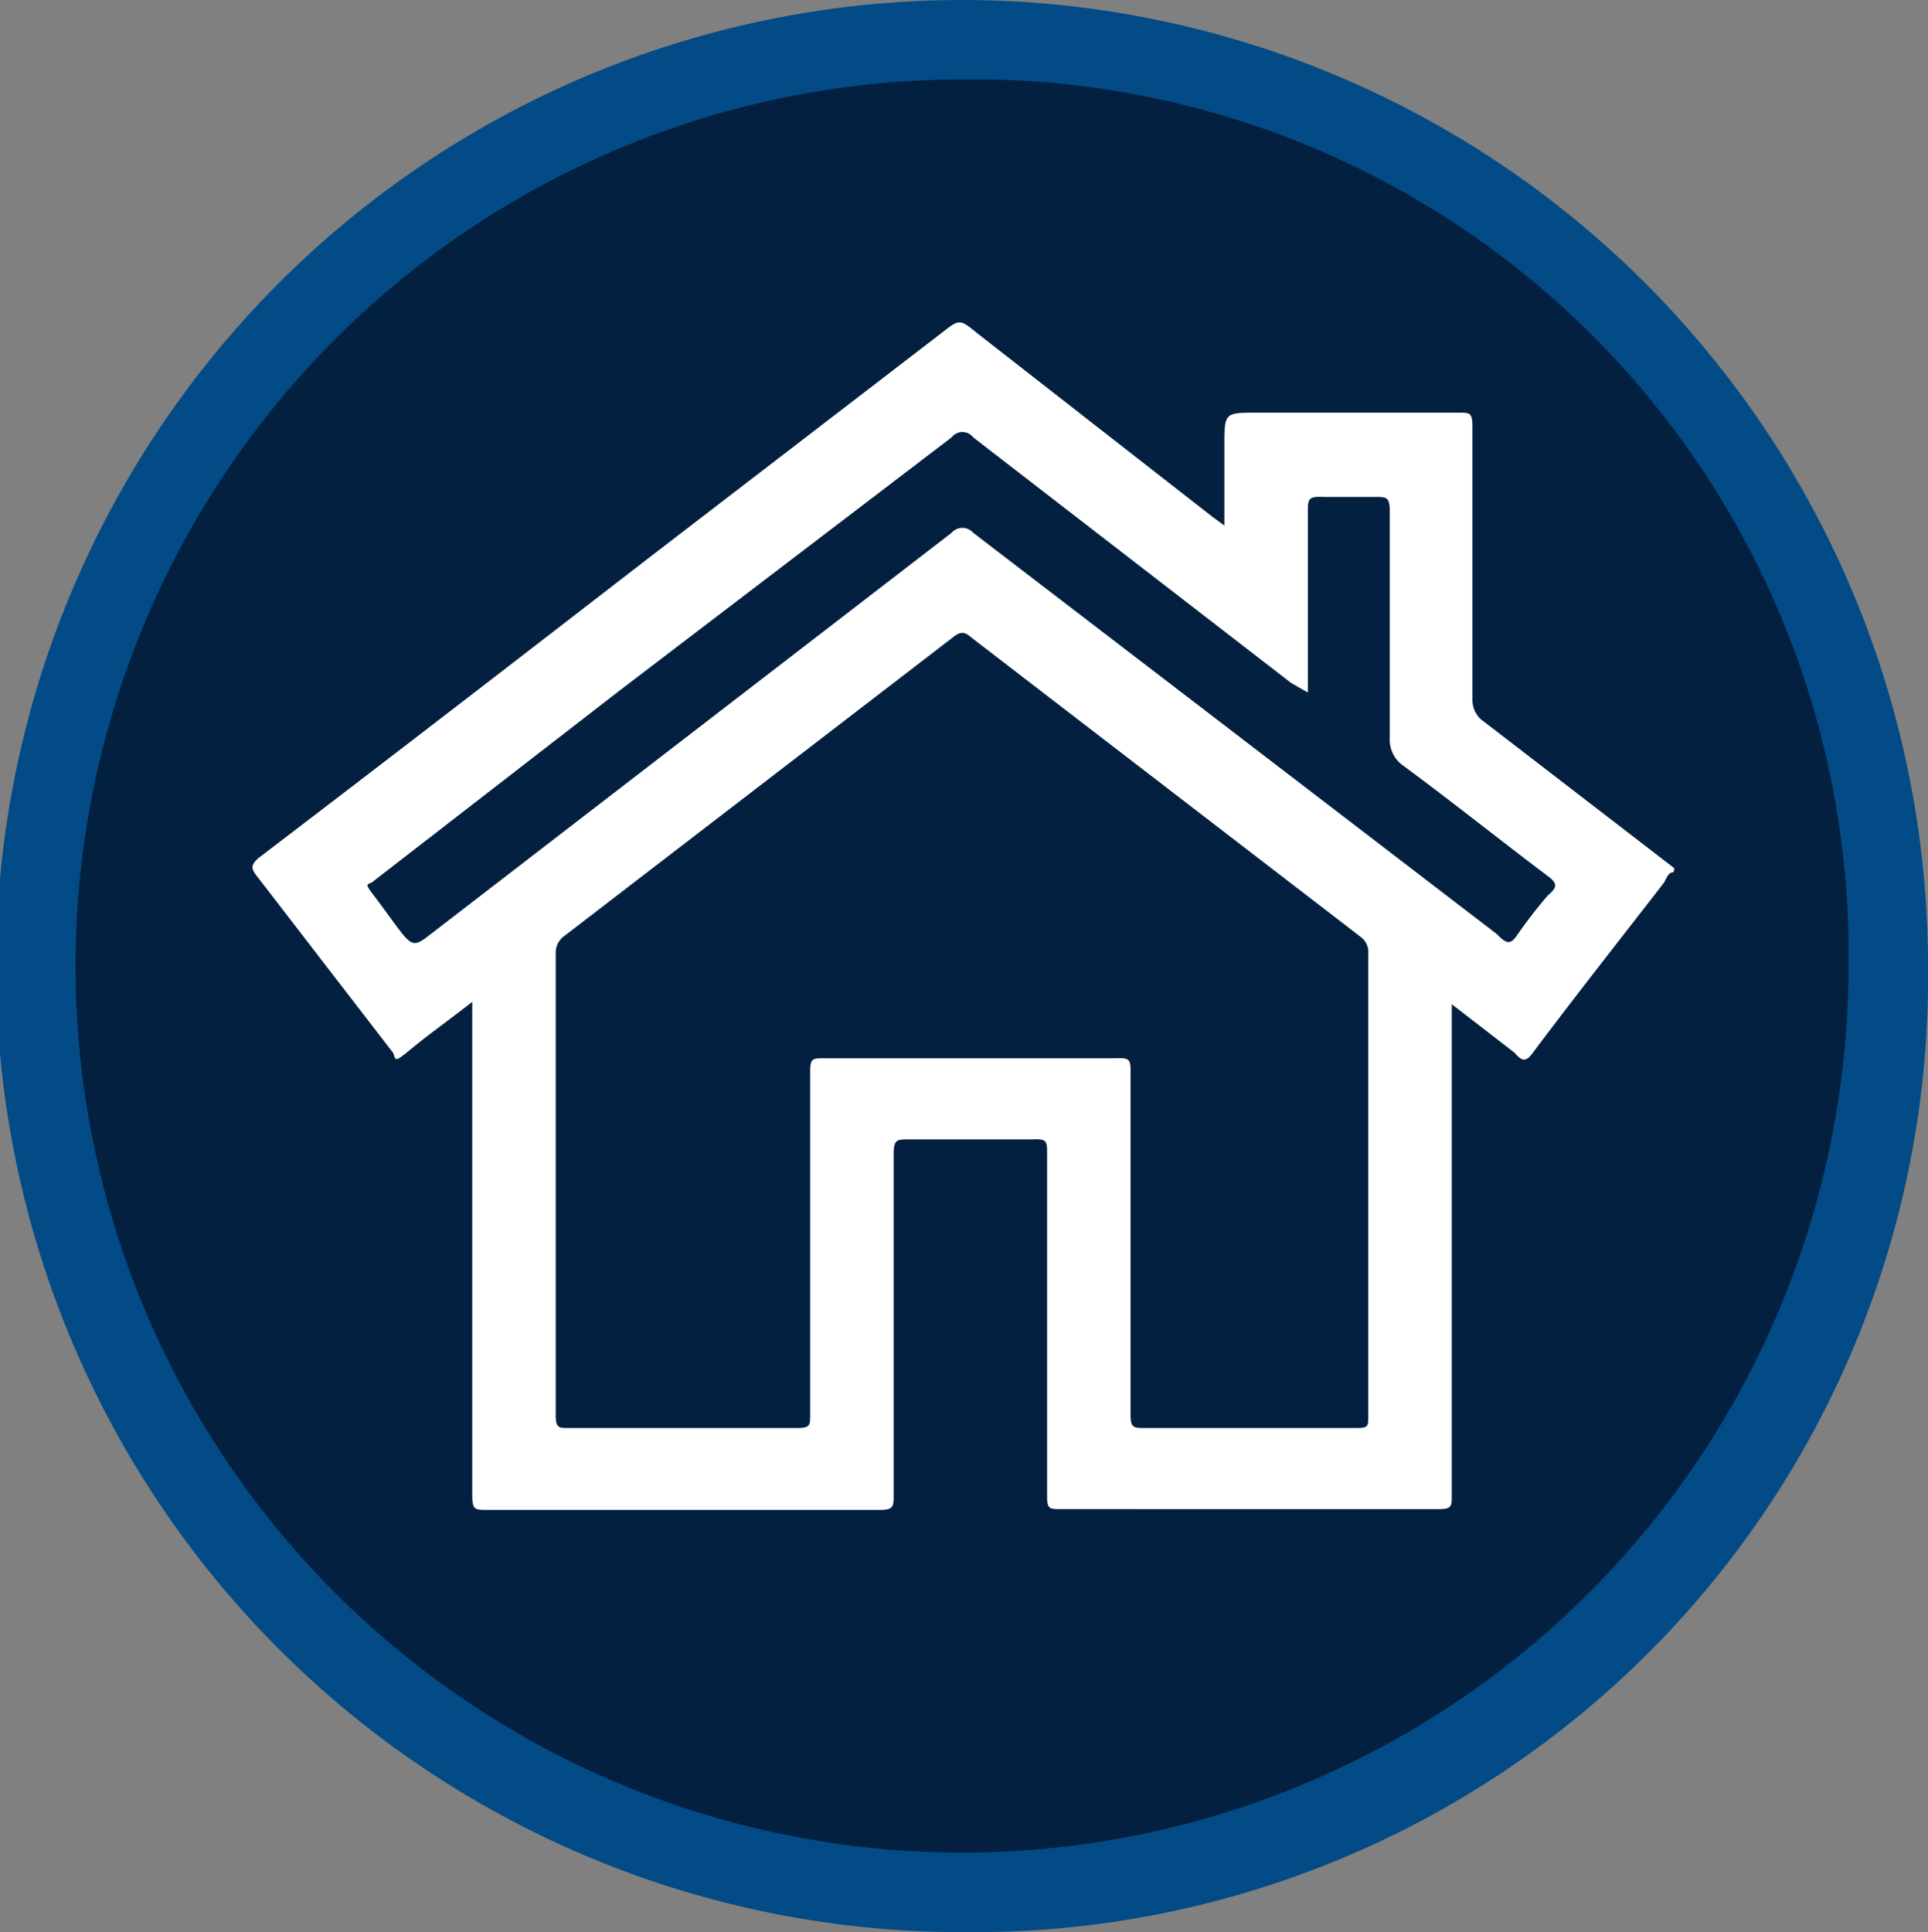 <svg id="Capa_1" data-name="Capa 1" xmlns="http://www.w3.org/2000/svg" viewBox="0 0 24.25 24.3"><rect x="0" y="0" width="24.25" height="24.3" fill="#808080" stroke="none"/><g id="Capa_3" data-name="Capa 3"><circle cx="12.1" cy="12.3" r="11.7" style="fill:#032040"/></g><g id="Capa_1-2" data-name="Capa 1-2"><path d="M37.35,26.8a12.15,12.15,0,1,1,12.1-12.2v.1h0a12,12,0,0,1-11.9,12.1Zm0-23.3a11.15,11.15,0,1,0,11.1,11.2h0A11,11,0,0,0,37.65,3.5Z" transform="translate(-25.2 -2.5)" style="fill:#034b86"/></g><path d="M39.05,6.1Z" transform="translate(-25.2 -2.5)" style="fill:#c33"/><path d="M39.05,6.1" transform="translate(-25.2 -2.5)" style="fill:#c33"/><path d="M39.15,6.1" transform="translate(-25.2 -2.5)" style="fill:#c33"/><path d="M46.25,13.47c-.07,0-.09.08-.12.13-.55.71-1.11,1.42-1.65,2.14-.08.11-.13.12-.23,0l-.79-.61v6.18c0,.13,0,.17-.16.17H38.54c-.14,0-.17,0-.17-.17,0-1.44,0-2.88,0-4.31,0-.14,0-.18-.18-.17H36.63c-.15,0-.19,0-.19.19v4.28c0,.15,0,.19-.18.19H31.33c-.16,0-.19,0-.19-.19,0-2,0-4,0-6v-.2c-.28.22-.55.41-.79.61s-.15.08-.23,0l-1.68-2.18c-.09-.11-.08-.15,0-.23,1.64-1.25,3.26-2.5,4.89-3.76l3.71-2.85c.23-.18.23-.18.45,0L40.45,9l.15.11v-1c0-.42,0-.42.41-.42h2.54c.14,0,.17,0,.17.18,0,1.14,0,2.28,0,3.42a.33.33,0,0,0,.15.29l2.39,1.84Z" transform="translate(-25.2 -2.5)" style="fill:#fff"/><path d="M42.41,17.41v2.9c0,.13,0,.15-.15.15H39.6c-.14,0-.18,0-.18-.17,0-1.44,0-2.87,0-4.3,0-.15,0-.19-.18-.18H35.56c-.14,0-.17,0-.17.17v4.31c0,.14,0,.17-.17.17H32.35c-.12,0-.16,0-.16-.16,0-1.93,0-3.87,0-5.8a.26.26,0,0,1,.11-.23l4.88-3.75c.09-.07.14-.09.24,0l4.89,3.76a.24.24,0,0,1,.1.22Z" transform="translate(-25.2 -2.5)" style="fill:#032040"/><path d="M41.65,11.21c0-.78,0-1.53,0-2.27,0-.16,0-.2.2-.19h.64c.15,0,.19,0,.19.18,0,1,0,1.9,0,2.85a.4.4,0,0,0,.17.35c.61.45,1.21.93,1.82,1.39.12.09.12.14,0,.24a5.85,5.85,0,0,0-.38.49c-.08.12-.13.14-.26,0L37.44,9.2a.18.18,0,0,0-.27,0l-6.62,5.1c-.11.08-.16.08-.24,0s-.27-.36-.41-.54-.06-.12,0-.18L33,11.18,37.17,8a.17.17,0,0,1,.27,0l4,3.09Z" transform="translate(-25.2 -2.5)" style="fill:#032040"/></svg>